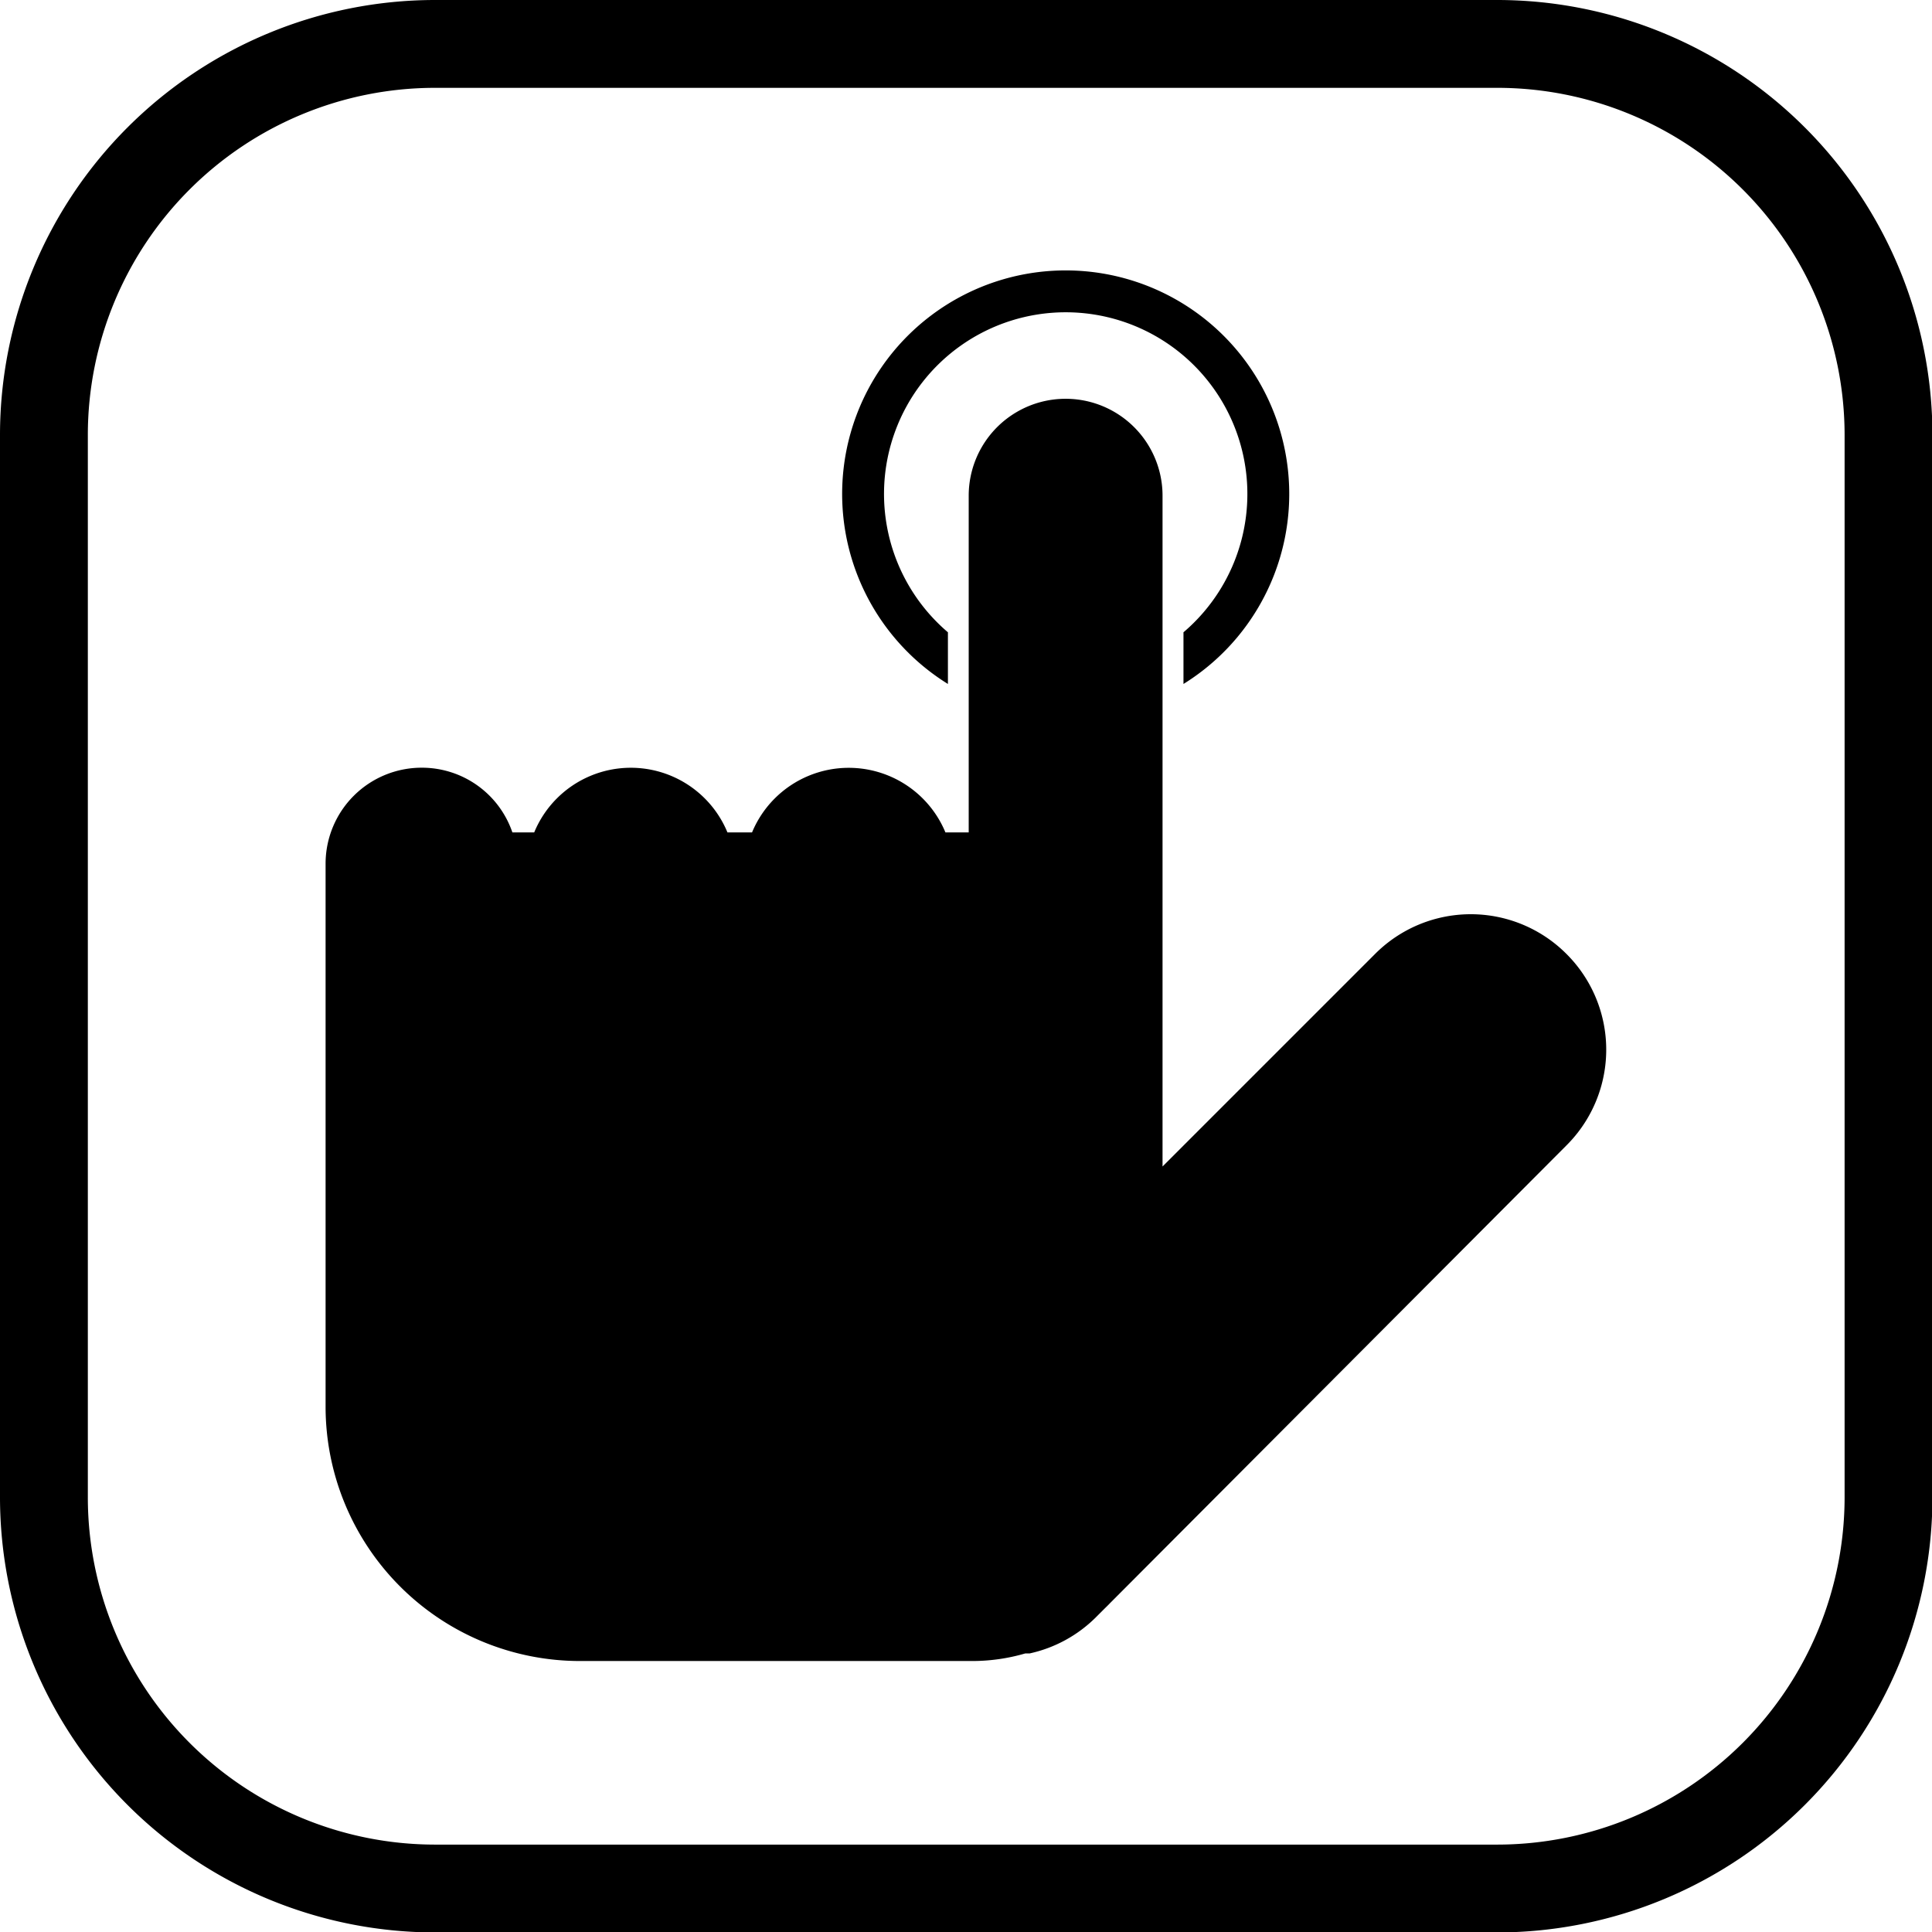 <?xml version="1.0" encoding="utf-8"?><svg id="Ebene_1" data-name="Ebene 1" xmlns="http://www.w3.org/2000/svg" viewBox="0 0 131.97 131.97"><defs><style>.cls-1***REMOVED***fill:#125ca7;***REMOVED***</style></defs><title>easytouse</title><path class="cls-1" d="M102.26,132H29.7A29.74,29.74,0,0,1,0,102.26V29.7A29.73,29.73,0,0,1,29.7,0h72.56A29.74,29.74,0,0,1,132,29.7v72.56A29.75,29.75,0,0,1,102.26,132ZM29.7,6A23.72,23.72,0,0,0,6,29.7v72.56A23.73,23.73,0,0,0,29.7,126h72.56A23.74,23.74,0,0,0,126,102.26V29.7A23.73,23.73,0,0,0,102.26,6Z"/><path class="cls-1" d="M107,65.16a9.23,9.23,0,0,0-13.07,0L79.41,79.68V33.86a6.62,6.62,0,1,0-13.24,0v23H64.58a7.15,7.15,0,0,0-13.21,0H49.69a7.14,7.14,0,0,0-13.2,0H35a6.53,6.53,0,0,0-6.17-4.42h0A6.56,6.56,0,0,0,22.24,59V96.09a17.38,17.38,0,0,0,17.38,17.37H66.44a12.94,12.94,0,0,0,3.6-.52l.19,0,.11,0a9.19,9.19,0,0,0,4.51-2.46l.53-.53c.15-.15.3-.29.44-.44L107,78.24A9.23,9.23,0,0,0,107,65.16Z"/><path class="cls-1" d="M64.75,46.72V43.19a12.41,12.41,0,1,1,16.09,0v3.53a15.27,15.27,0,1,0-16.09,0Z"/></svg>